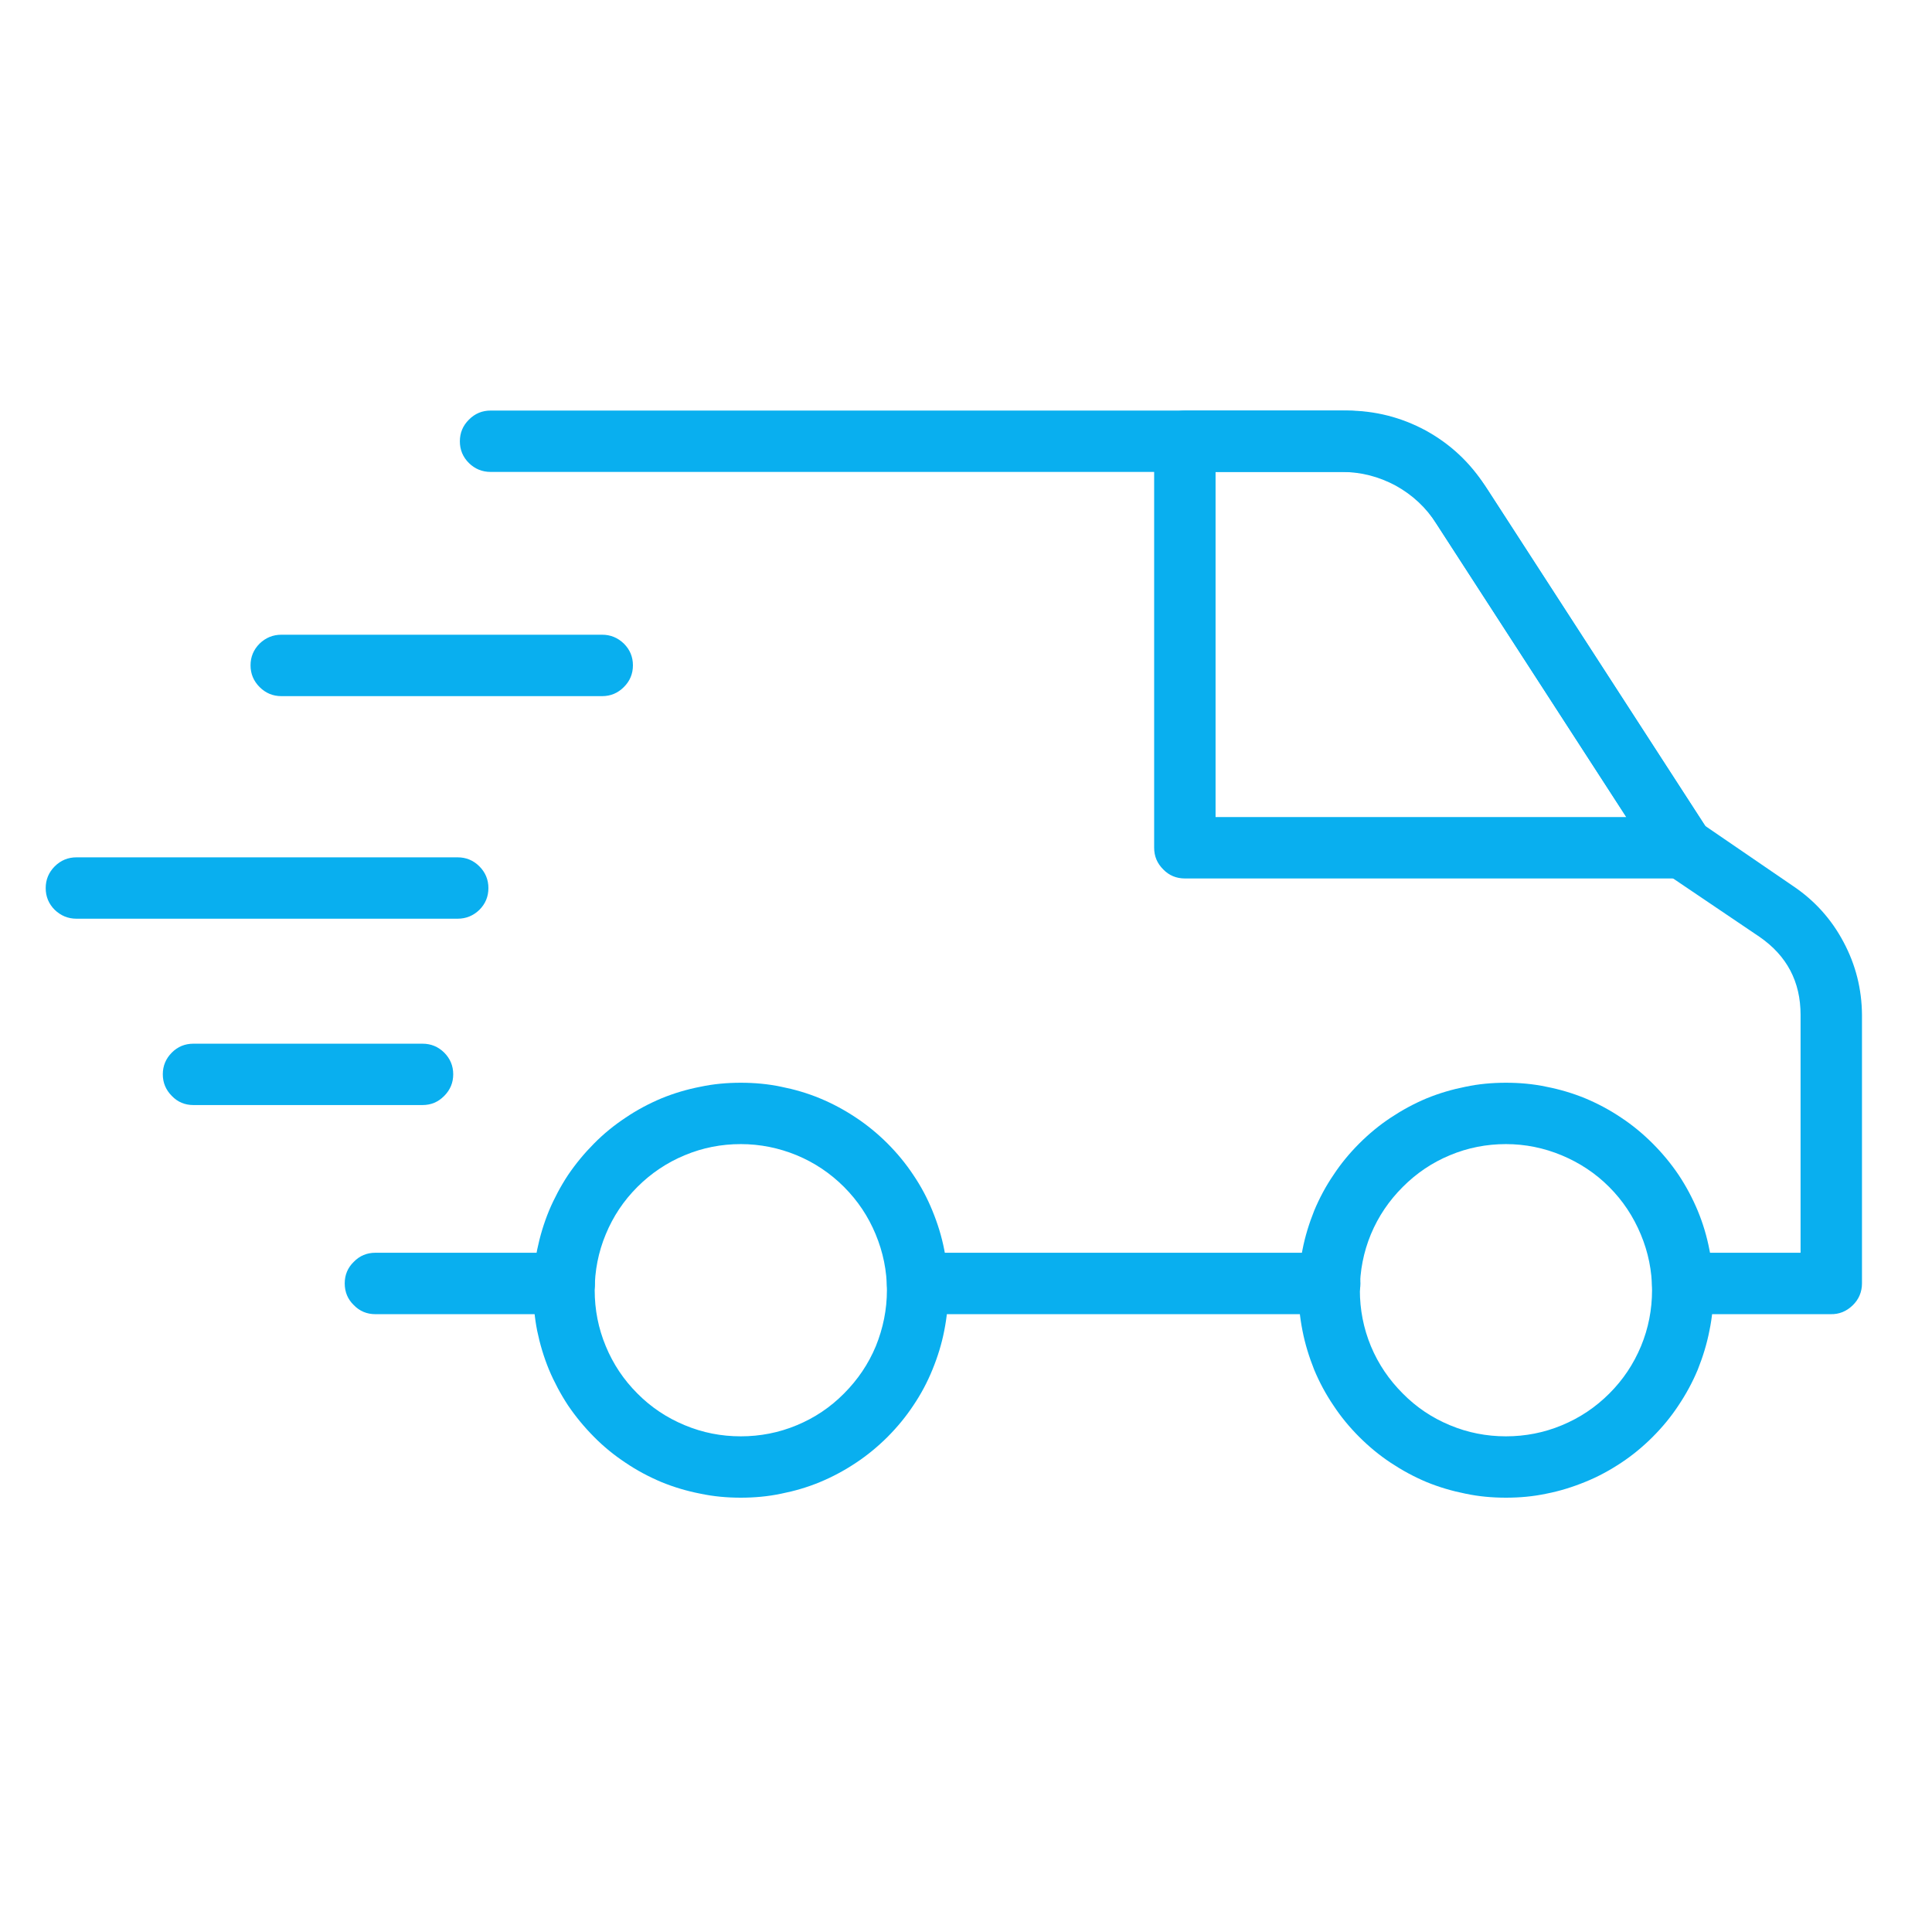 <svg xmlns="http://www.w3.org/2000/svg" xmlns:xlink="http://www.w3.org/1999/xlink" width="50" zoomAndPan="magnify" viewBox="0 0 37.5 37.5" height="50" preserveAspectRatio="xMidYMid meet" version="1.2"><defs><clipPath id="96a0463616"><path d="M 8 7.953 L 36.301 7.953 L 36.301 26 L 8 26 Z M 8 7.953 "/></clipPath><clipPath id="6076c09e3f"><path d="M 10 21 L 19 21 L 19 29.418 L 10 29.418 Z M 10 21 "/></clipPath><clipPath id="b9a3a768ac"><path d="M 25 21 L 34 21 L 34 29.418 L 25 29.418 Z M 25 21 "/></clipPath><clipPath id="e1066102df"><path d="M 22 7.953 L 34 7.953 L 34 18 L 22 18 Z M 22 7.953 "/></clipPath><clipPath id="39d7309661"><path d="M 0.773 16 L 10 16 L 10 18 L 0.773 18 Z M 0.773 16 "/></clipPath></defs><g id="68182b6694"><path style=" stroke:none;fill-rule:nonzero;fill:#09afef;fill-opacity:1;" d="M 10.949 25.508 L 7.285 25.508 C 7.121 25.508 6.98 25.449 6.867 25.332 C 6.75 25.219 6.691 25.078 6.691 24.91 C 6.691 24.746 6.75 24.605 6.867 24.492 C 6.98 24.375 7.121 24.316 7.285 24.316 L 10.949 24.316 C 11.113 24.316 11.254 24.375 11.371 24.492 C 11.488 24.605 11.547 24.746 11.547 24.91 C 11.547 25.078 11.488 25.219 11.371 25.332 C 11.254 25.449 11.113 25.508 10.949 25.508 Z M 10.949 25.508 "/><path style=" stroke:none;fill-rule:nonzero;fill:#09afef;fill-opacity:1;" d="M 25.812 25.508 L 17.809 25.508 C 17.645 25.508 17.504 25.449 17.391 25.332 C 17.273 25.219 17.215 25.078 17.215 24.91 C 17.215 24.746 17.273 24.605 17.391 24.492 C 17.504 24.375 17.645 24.316 17.809 24.316 L 25.812 24.316 C 25.977 24.316 26.117 24.375 26.23 24.492 C 26.348 24.605 26.406 24.746 26.406 24.91 C 26.406 25.078 26.348 25.219 26.23 25.332 C 26.117 25.449 25.977 25.508 25.812 25.508 Z M 25.812 25.508 "/><g clip-rule="nonzero" clip-path="url(#96a0463616)"><path style=" stroke:none;fill-rule:nonzero;fill:#09afef;fill-opacity:1;" d="M 35.531 25.508 L 32.664 25.508 C 32.5 25.508 32.359 25.449 32.242 25.332 C 32.125 25.219 32.066 25.078 32.066 24.91 C 32.066 24.746 32.125 24.605 32.242 24.492 C 32.359 24.375 32.5 24.316 32.664 24.316 L 34.949 24.316 L 34.949 19.699 C 34.949 19.055 34.684 18.551 34.152 18.184 L 32.324 16.949 C 32.262 16.902 32.207 16.848 32.164 16.781 L 27.824 10.078 C 27.641 9.793 27.398 9.566 27.102 9.402 C 26.801 9.242 26.48 9.16 26.141 9.16 L 9.523 9.16 C 9.359 9.16 9.219 9.102 9.102 8.988 C 8.984 8.871 8.926 8.73 8.926 8.566 C 8.926 8.402 8.984 8.262 9.102 8.145 C 9.219 8.027 9.359 7.969 9.523 7.969 L 26.141 7.969 C 26.684 7.969 27.195 8.098 27.672 8.355 C 28.148 8.617 28.531 8.973 28.824 9.43 L 33.098 16.031 L 34.805 17.199 C 35.219 17.477 35.547 17.84 35.781 18.281 C 36.02 18.727 36.137 19.199 36.141 19.699 L 36.141 24.91 C 36.141 25.078 36.078 25.223 35.961 25.336 C 35.84 25.453 35.699 25.512 35.531 25.508 Z M 35.531 25.508 "/></g><g clip-rule="nonzero" clip-path="url(#6076c09e3f)"><path style=" stroke:none;fill-rule:nonzero;fill:#09afef;fill-opacity:1;" d="M 14.379 29.07 C 14.113 29.07 13.852 29.047 13.594 28.992 C 13.332 28.941 13.082 28.867 12.836 28.766 C 12.594 28.664 12.359 28.539 12.141 28.391 C 11.922 28.246 11.715 28.078 11.531 27.891 C 11.344 27.703 11.176 27.5 11.027 27.281 C 10.883 27.062 10.758 26.828 10.656 26.586 C 10.555 26.34 10.48 26.09 10.426 25.828 C 10.375 25.57 10.352 25.309 10.352 25.043 C 10.352 24.777 10.375 24.516 10.426 24.258 C 10.48 23.996 10.555 23.746 10.656 23.5 C 10.758 23.258 10.883 23.023 11.027 22.805 C 11.176 22.586 11.344 22.383 11.531 22.195 C 11.715 22.008 11.922 21.84 12.141 21.695 C 12.359 21.547 12.594 21.422 12.836 21.32 C 13.082 21.219 13.332 21.145 13.594 21.094 C 13.852 21.039 14.113 21.016 14.379 21.016 C 14.641 21.016 14.906 21.039 15.164 21.094 C 15.422 21.145 15.676 21.219 15.918 21.32 C 16.164 21.422 16.395 21.547 16.617 21.695 C 16.836 21.84 17.039 22.008 17.227 22.195 C 17.414 22.383 17.582 22.586 17.727 22.805 C 17.875 23.023 18 23.258 18.098 23.5 C 18.199 23.746 18.277 23.996 18.328 24.258 C 18.379 24.516 18.406 24.777 18.406 25.043 C 18.406 25.309 18.379 25.57 18.328 25.828 C 18.277 26.09 18.199 26.34 18.098 26.586 C 18 26.828 17.875 27.062 17.727 27.281 C 17.582 27.5 17.414 27.703 17.227 27.891 C 17.039 28.078 16.836 28.246 16.617 28.391 C 16.395 28.539 16.164 28.664 15.918 28.766 C 15.676 28.867 15.422 28.941 15.164 28.992 C 14.906 29.047 14.641 29.07 14.379 29.07 Z M 14.379 22.207 C 14 22.207 13.641 22.277 13.293 22.422 C 12.945 22.566 12.637 22.773 12.371 23.039 C 12.105 23.305 11.902 23.609 11.758 23.957 C 11.613 24.305 11.543 24.668 11.543 25.043 C 11.543 25.418 11.613 25.781 11.758 26.129 C 11.902 26.477 12.105 26.781 12.371 27.047 C 12.637 27.316 12.945 27.52 13.293 27.664 C 13.641 27.809 14 27.879 14.379 27.879 C 14.754 27.879 15.117 27.809 15.465 27.664 C 15.812 27.52 16.117 27.316 16.383 27.047 C 16.648 26.781 16.855 26.477 17 26.129 C 17.141 25.781 17.215 25.418 17.215 25.043 C 17.215 24.668 17.141 24.305 16.996 23.957 C 16.852 23.609 16.648 23.305 16.383 23.039 C 16.117 22.773 15.809 22.566 15.461 22.422 C 15.117 22.281 14.754 22.207 14.379 22.207 Z M 14.379 22.207 "/></g><g clip-rule="nonzero" clip-path="url(#b9a3a768ac)"><path style=" stroke:none;fill-rule:nonzero;fill:#09afef;fill-opacity:1;" d="M 29.23 29.07 C 28.965 29.07 28.703 29.047 28.445 28.992 C 28.188 28.941 27.934 28.867 27.688 28.766 C 27.445 28.664 27.215 28.539 26.992 28.391 C 26.773 28.246 26.57 28.078 26.383 27.891 C 26.195 27.703 26.027 27.5 25.883 27.281 C 25.734 27.062 25.609 26.828 25.508 26.586 C 25.41 26.34 25.332 26.09 25.281 25.828 C 25.23 25.57 25.203 25.309 25.203 25.043 C 25.203 24.777 25.23 24.516 25.281 24.258 C 25.332 23.996 25.41 23.746 25.508 23.5 C 25.609 23.258 25.734 23.023 25.883 22.805 C 26.027 22.586 26.195 22.383 26.383 22.195 C 26.57 22.008 26.773 21.84 26.992 21.695 C 27.215 21.547 27.445 21.422 27.688 21.32 C 27.934 21.219 28.188 21.145 28.445 21.094 C 28.703 21.039 28.965 21.016 29.23 21.016 C 29.496 21.016 29.758 21.039 30.016 21.094 C 30.277 21.145 30.527 21.219 30.773 21.32 C 31.016 21.422 31.25 21.547 31.469 21.695 C 31.688 21.84 31.891 22.008 32.078 22.195 C 32.266 22.383 32.434 22.586 32.582 22.805 C 32.727 23.023 32.852 23.258 32.953 23.5 C 33.055 23.746 33.129 23.996 33.18 24.258 C 33.234 24.516 33.258 24.777 33.258 25.043 C 33.258 25.309 33.234 25.57 33.18 25.828 C 33.129 26.09 33.051 26.34 32.953 26.586 C 32.852 26.828 32.727 27.059 32.578 27.281 C 32.434 27.5 32.266 27.703 32.078 27.891 C 31.891 28.078 31.688 28.246 31.469 28.391 C 31.246 28.539 31.016 28.664 30.773 28.762 C 30.527 28.863 30.277 28.941 30.016 28.992 C 29.758 29.047 29.496 29.07 29.23 29.07 Z M 29.23 22.207 C 28.855 22.207 28.492 22.277 28.145 22.422 C 27.797 22.566 27.492 22.773 27.227 23.039 C 26.961 23.305 26.754 23.609 26.609 23.957 C 26.465 24.305 26.395 24.668 26.395 25.043 C 26.395 25.418 26.465 25.781 26.609 26.129 C 26.754 26.477 26.961 26.781 27.227 27.047 C 27.492 27.316 27.797 27.52 28.145 27.664 C 28.492 27.809 28.855 27.879 29.23 27.879 C 29.605 27.879 29.969 27.809 30.316 27.664 C 30.664 27.52 30.969 27.316 31.238 27.047 C 31.504 26.781 31.707 26.477 31.852 26.129 C 31.996 25.781 32.066 25.418 32.066 25.043 C 32.066 24.668 31.992 24.305 31.848 23.961 C 31.703 23.613 31.5 23.305 31.234 23.039 C 30.969 22.773 30.66 22.57 30.316 22.426 C 29.969 22.281 29.605 22.207 29.23 22.207 Z M 29.23 22.207 "/></g><g clip-rule="nonzero" clip-path="url(#e1066102df)"><path style=" stroke:none;fill-rule:nonzero;fill:#09afef;fill-opacity:1;" d="M 32.664 17.051 L 23 17.051 C 22.832 17.051 22.691 16.992 22.578 16.875 C 22.461 16.758 22.402 16.621 22.402 16.453 L 22.402 8.566 C 22.402 8.402 22.461 8.262 22.578 8.145 C 22.691 8.027 22.832 7.969 23 7.969 L 26.043 7.969 C 26.613 7.969 27.156 8.105 27.66 8.379 C 28.164 8.652 28.57 9.031 28.883 9.516 L 33.164 16.133 C 33.293 16.332 33.301 16.535 33.188 16.742 C 33.074 16.949 32.898 17.055 32.664 17.051 Z M 23.594 15.859 L 31.566 15.859 L 27.879 10.164 C 27.68 9.852 27.414 9.605 27.09 9.426 C 26.762 9.25 26.414 9.16 26.043 9.16 L 23.594 9.16 Z M 23.594 15.859 "/></g><path style=" stroke:none;fill-rule:nonzero;fill:#09afef;fill-opacity:1;" d="M 11.688 13.512 L 5.461 13.512 C 5.297 13.512 5.156 13.453 5.039 13.336 C 4.922 13.219 4.863 13.078 4.863 12.914 C 4.863 12.75 4.922 12.609 5.039 12.492 C 5.156 12.379 5.297 12.32 5.461 12.32 L 11.688 12.32 C 11.852 12.32 11.992 12.379 12.109 12.492 C 12.227 12.609 12.285 12.75 12.285 12.914 C 12.285 13.078 12.227 13.219 12.109 13.336 C 11.992 13.453 11.852 13.512 11.688 13.512 Z M 11.688 13.512 "/><g clip-rule="nonzero" clip-path="url(#39d7309661)"><path style=" stroke:none;fill-rule:nonzero;fill:#09afef;fill-opacity:1;" d="M 8.883 17.832 L 1.484 17.832 C 1.32 17.832 1.18 17.773 1.062 17.66 C 0.945 17.543 0.887 17.402 0.887 17.238 C 0.887 17.074 0.945 16.934 1.062 16.816 C 1.18 16.699 1.32 16.641 1.484 16.641 L 8.883 16.641 C 9.047 16.641 9.188 16.699 9.305 16.816 C 9.422 16.934 9.48 17.074 9.48 17.238 C 9.48 17.402 9.422 17.543 9.305 17.66 C 9.188 17.773 9.047 17.832 8.883 17.832 Z M 8.883 17.832 "/></g><path style=" stroke:none;fill-rule:nonzero;fill:#09afef;fill-opacity:1;" d="M 8.199 21.449 L 3.754 21.449 C 3.59 21.449 3.449 21.391 3.336 21.273 C 3.219 21.156 3.16 21.016 3.16 20.852 C 3.16 20.688 3.219 20.547 3.336 20.43 C 3.449 20.316 3.59 20.258 3.754 20.258 L 8.199 20.258 C 8.367 20.258 8.504 20.316 8.621 20.43 C 8.738 20.547 8.797 20.688 8.797 20.852 C 8.797 21.016 8.738 21.156 8.621 21.273 C 8.504 21.391 8.367 21.449 8.199 21.449 Z M 8.199 21.449 "/></g></svg>